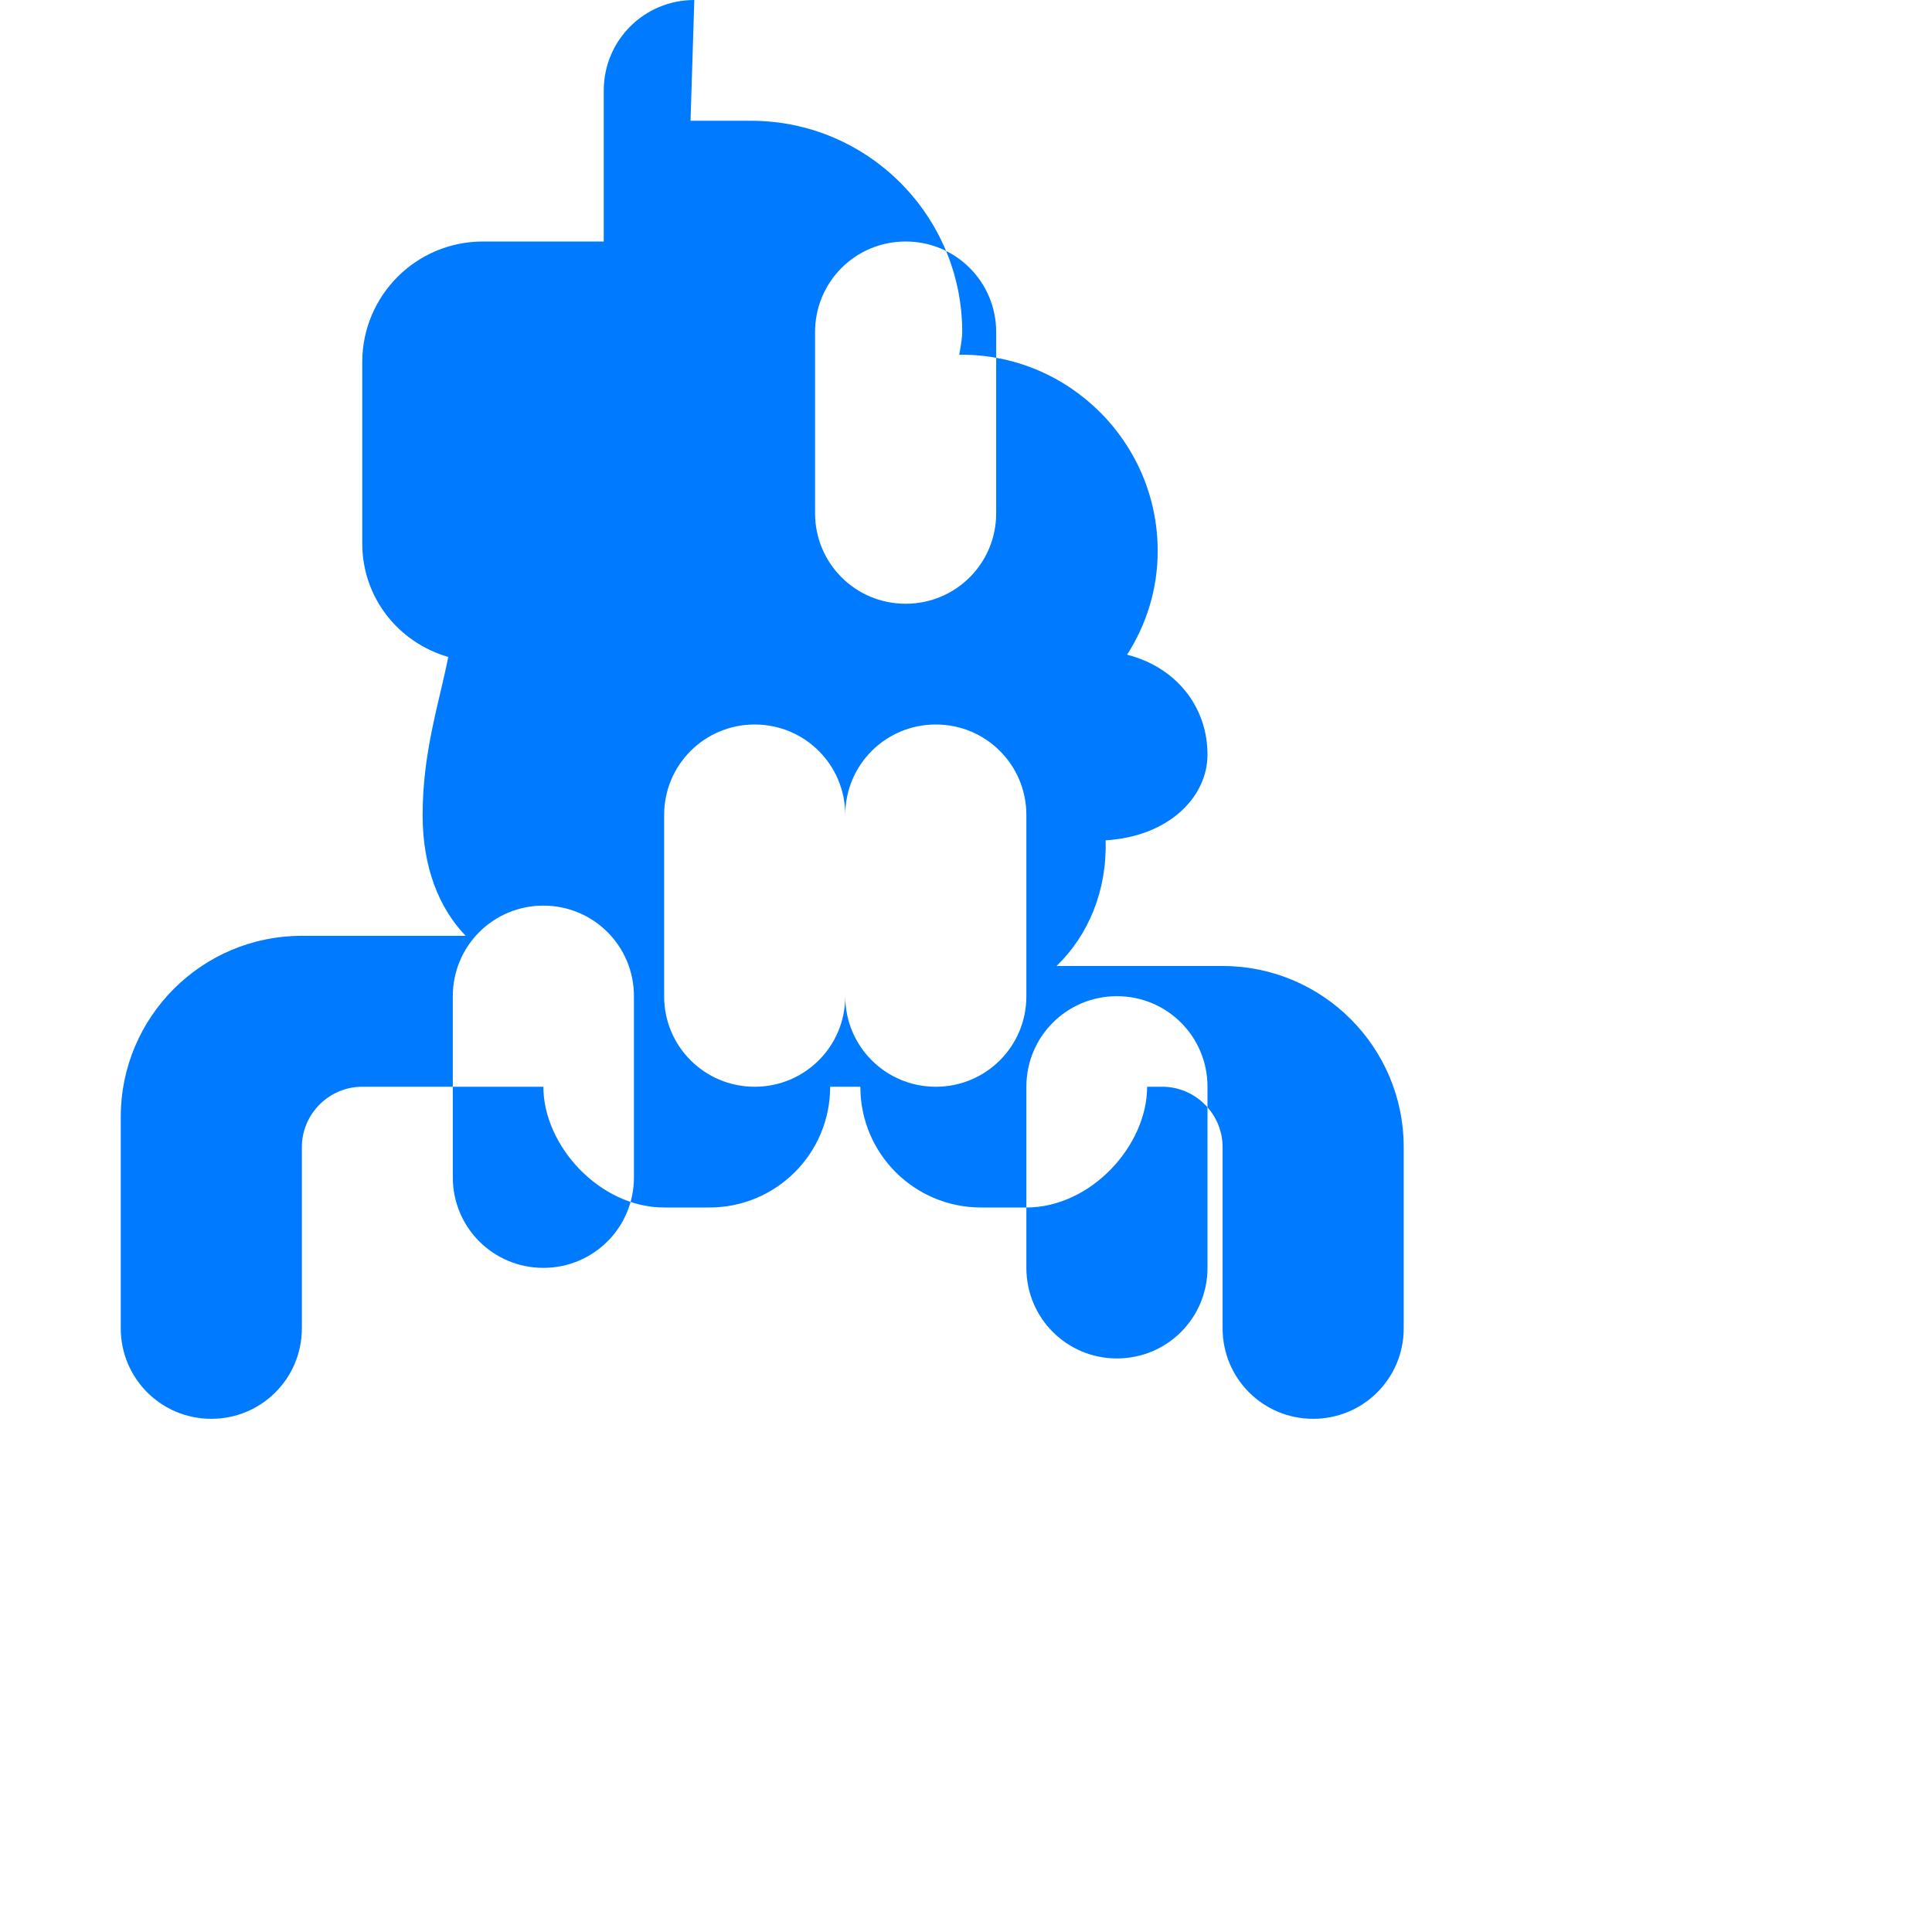 <svg xmlns="http://www.w3.org/2000/svg" viewBox="0 0 512 512" fill="#007aff">
  <path d="M184 0c-13.3 0-24 10.7-24 24V64H128c-17.7 0-32 14.3-32 32v48c0 14.4 9.6 26.3 22.8 30.1C116.3 186.6 112 199.4 112 216c0 13.8 4.3 24.6 11.4 32H80c-26.5 0-48 21.5-48 48v56c0 13.3 10.7 24 24 24s24-10.7 24-24V304c0-8.8 7.2-16 16-16h48c0 15.6 14.9 32 32 32h12c17.7 0 32-14.3 32-32h8c0 17.7 14.3 32 32 32h12c17.1 0 32-16.4 32-32h4c8.8 0 16 7.2 16 16v48c0 13.3 10.7 24 24 24s24-10.7 24-24V304c0-26.5-21.5-48-48-48h-44c8.5-8.2 13.4-20.1 13-33.3C310.2 221.6 320 210.9 320 200c0-12.8-8.4-23.2-21.3-26.5c5.1-8 8.1-17.3 8.1-27.5c0-28.8-23.6-52.3-52.6-52c.2-1 .8-4.3 .8-6c0-30.9-25.1-56-56-56h-16zm32 88c0-13.3 10.7-24 24-24s24 10.7 24 24v48c0 13.3-10.7 24-24 24s-24-10.7-24-24V88zM168 312c0 13.3-10.7 24-24 24s-24-10.7-24-24V264c0-13.3 10.7-24 24-24s24 10.7 24 24v48zm128-48c13.3 0 24 10.7 24 24v48c0 13.3-10.7 24-24 24s-24-10.7-24-24V288c0-13.3 10.7-24 24-24zM176 216c0-13.3 10.7-24 24-24s24 10.7 24 24v48c0 13.3-10.7 24-24 24s-24-10.7-24-24V216zm72-24c13.3 0 24 10.7 24 24v48c0 13.3-10.7 24-24 24s-24-10.7-24-24V216c0-13.3 10.7-24 24-24z"/>
</svg> 